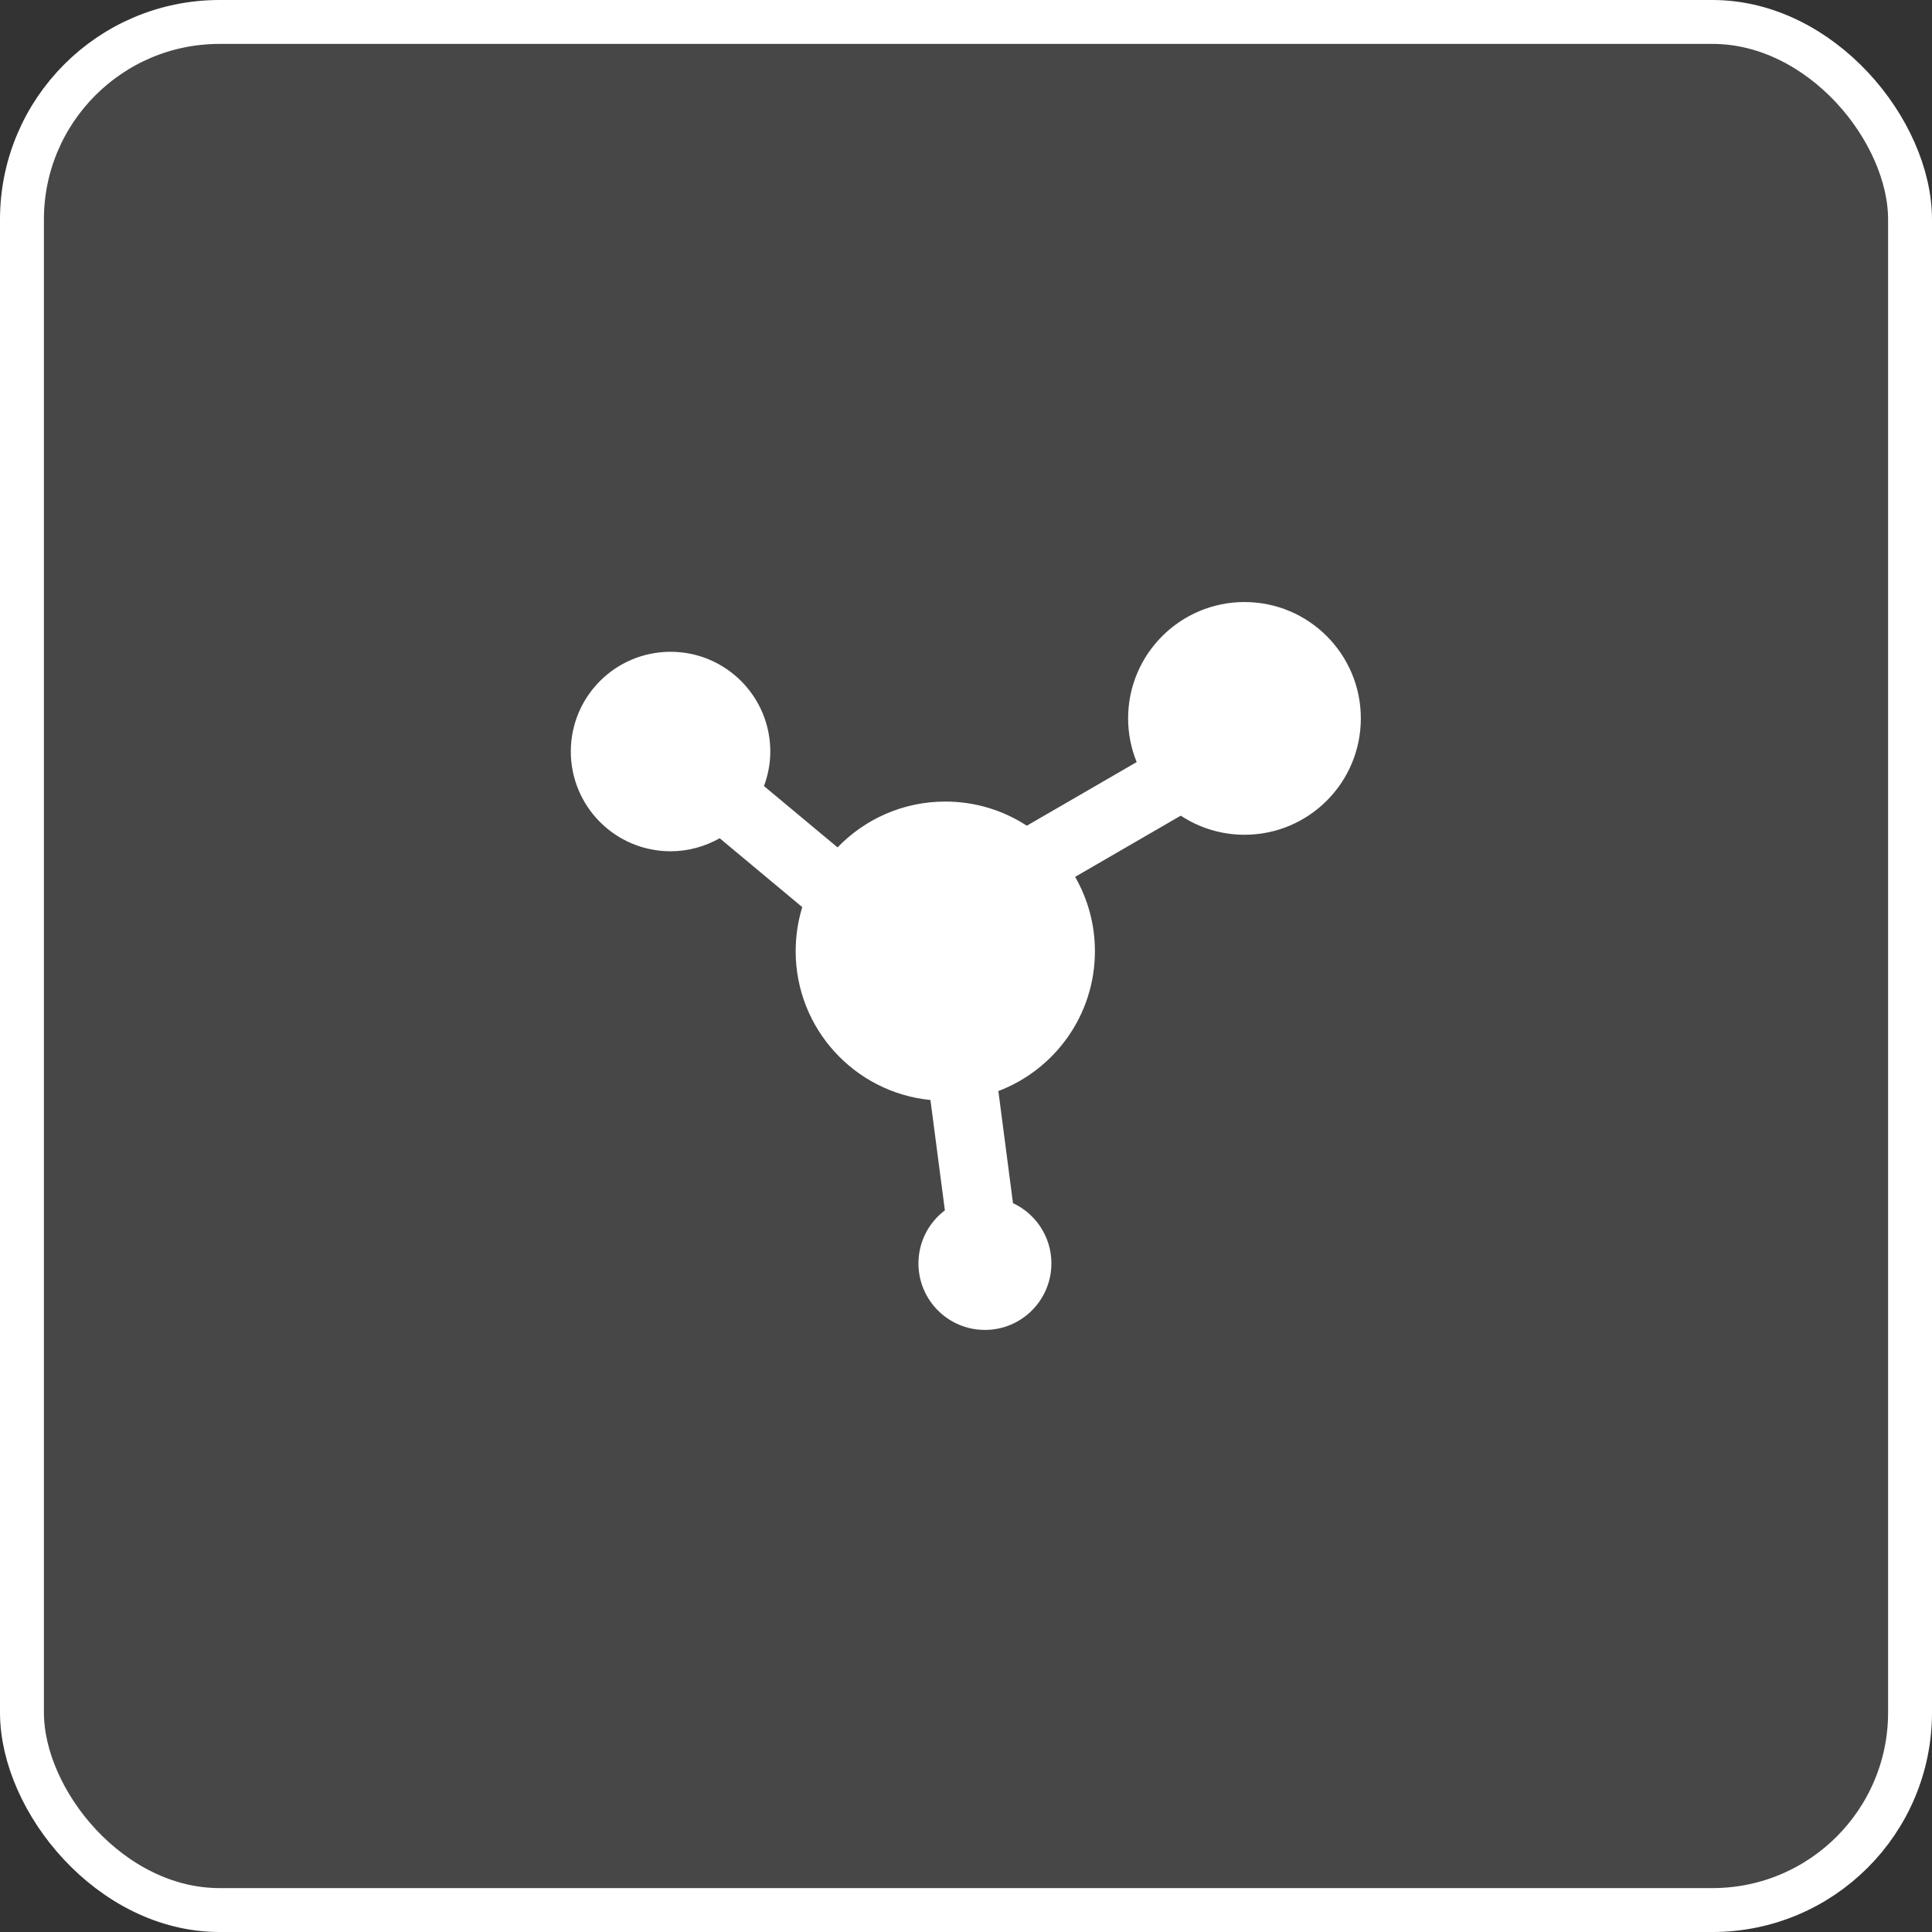 <svg width="44" height="44" viewBox="0 0 44 44" fill="none" xmlns="http://www.w3.org/2000/svg">
<rect x="0" y="0" width="44" height="44" fill="#333333" stroke="none"/>
<rect x="0.5" y="0.5" width="43" height="43" rx="4.5" fill="white" fill-opacity="0.1"/>
<rect x="0.5" y="0.5" width="43" height="43" rx="4.5" stroke="white"/>
<path d="M28.343 13.711C29.806 13.711 30.992 14.898 30.992 16.361C30.992 17.825 29.806 19.011 28.343 19.011C27.806 19.011 27.308 18.85 26.891 18.576L24.485 19.97C24.771 20.468 24.936 21.046 24.936 21.662C24.936 23.118 24.022 24.36 22.737 24.848L23.07 27.401C23.587 27.642 23.945 28.166 23.945 28.773C23.945 29.61 23.267 30.288 22.431 30.288C21.594 30.288 20.917 29.61 20.917 28.773C20.917 28.28 21.153 27.842 21.519 27.565L21.19 25.052C19.468 24.882 18.121 23.43 18.121 21.662C18.121 21.313 18.174 20.976 18.271 20.659L16.39 19.09C16.059 19.277 15.678 19.387 15.271 19.387C14.017 19.387 13 18.37 13 17.115C13 15.861 14.017 14.844 15.271 14.844C16.526 14.844 17.543 15.861 17.543 17.115C17.543 17.392 17.49 17.657 17.399 17.902L19.075 19.299C19.695 18.655 20.565 18.255 21.529 18.255C22.214 18.255 22.851 18.457 23.385 18.805L25.887 17.356C25.762 17.049 25.692 16.713 25.692 16.361C25.692 14.898 26.879 13.711 28.343 13.711Z" fill="white"/>
</svg>
